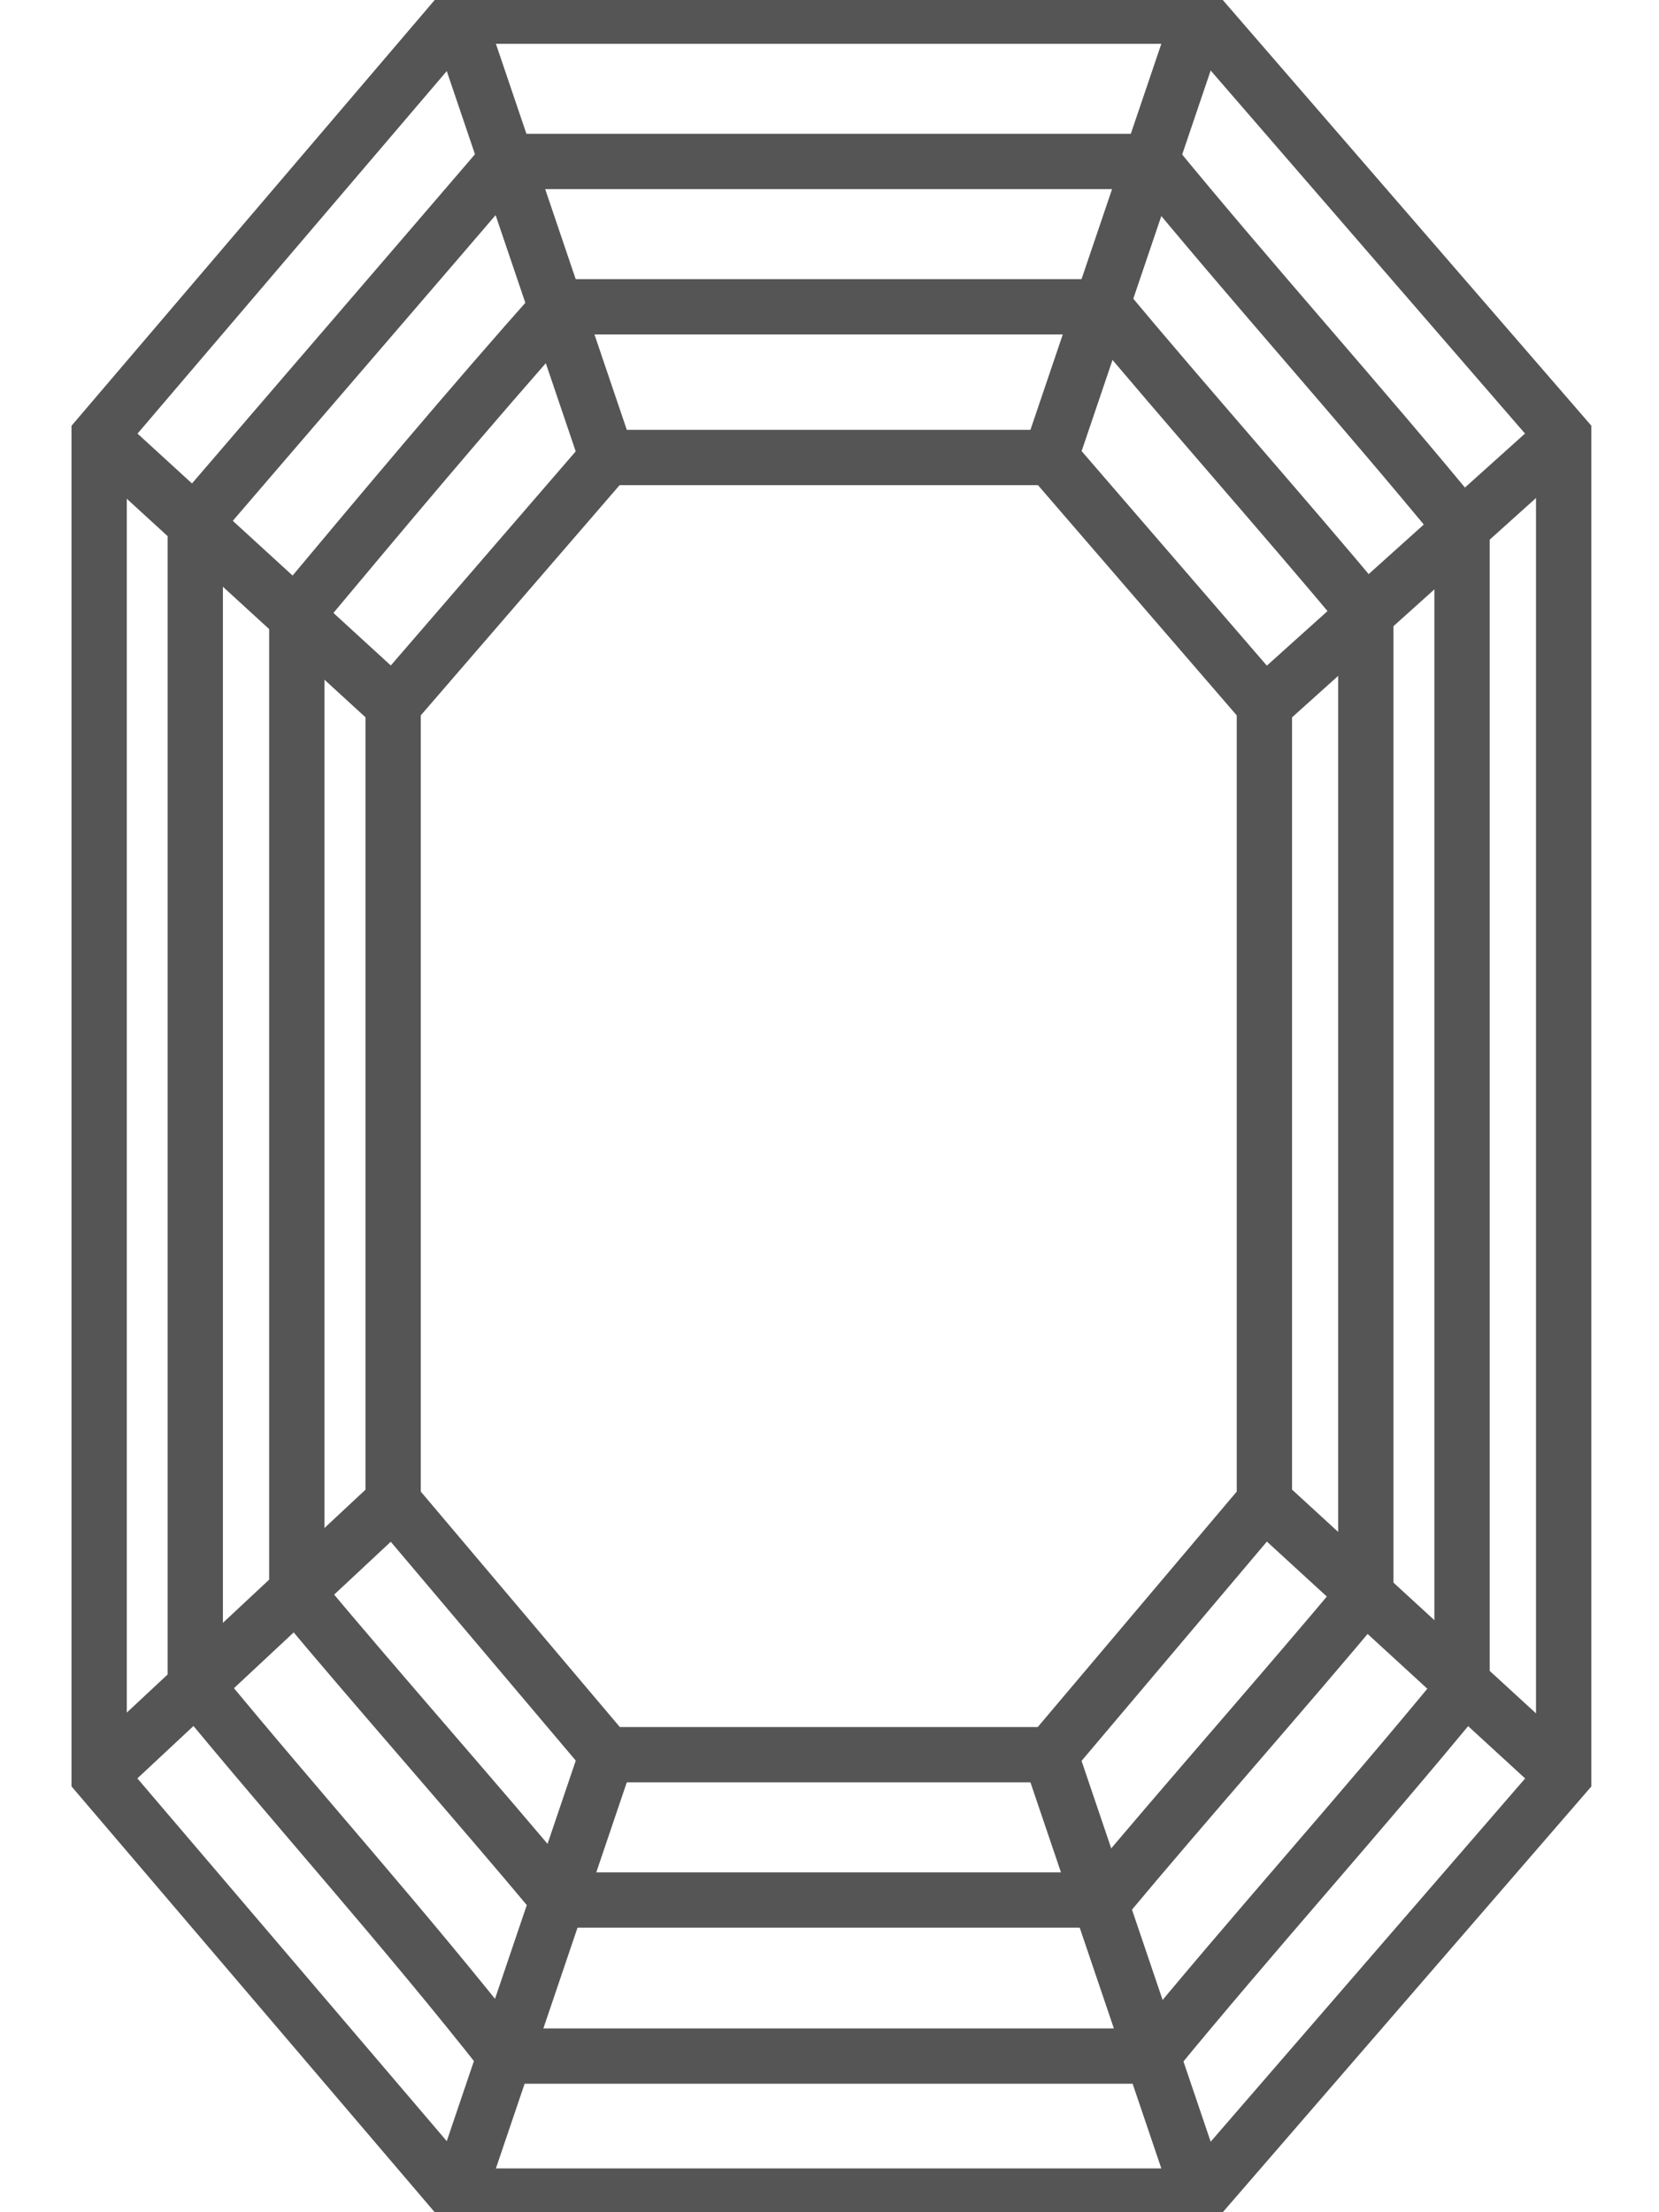<svg width="30" height="40" viewBox="0 0 30 40" fill="none" xmlns="http://www.w3.org/2000/svg">
<g clip-path="url(#clip0_788_14472)">
<path fill-rule="evenodd" clip-rule="evenodd" d="M8.269 0.292H21.703L28.276 7.883V32.116L21.703 39.708H8.269L1.793 32.116V7.883L8.269 0.292Z" stroke="#555555" stroke-miterlimit="10"/>
<path fill-rule="evenodd" clip-rule="evenodd" d="M9.137 2.919C13.003 2.919 16.869 2.919 20.832 2.919C22.669 5.158 24.601 7.299 26.438 9.537C26.438 16.545 26.438 23.552 26.438 30.559C24.601 32.798 22.669 34.939 20.832 37.177C16.966 37.177 13.003 37.177 9.137 37.177C7.301 34.842 5.368 32.7 3.531 30.462C3.531 23.455 3.531 16.447 3.531 9.44C5.368 7.299 7.301 5.06 9.137 2.919Z" stroke="#555555" stroke-miterlimit="10"/>
<path fill-rule="evenodd" clip-rule="evenodd" d="M10.103 5.547C13.389 5.547 16.675 5.547 19.962 5.547C21.508 7.396 23.151 9.245 24.698 11.095C24.698 17.031 24.698 22.871 24.698 28.807C23.151 30.657 21.508 32.506 19.962 34.355C16.675 34.355 13.389 34.355 10.103 34.355C8.557 32.506 6.914 30.657 5.367 28.807C5.367 22.871 5.367 17.031 5.367 11.095C6.914 9.245 8.46 7.396 10.103 5.547Z" stroke="#555555" stroke-miterlimit="10"/>
<path fill-rule="evenodd" clip-rule="evenodd" d="M10.976 8.272H18.998L22.864 12.749V27.153L18.998 31.727H10.976L7.109 27.153V12.749L10.976 8.272Z" stroke="#555555" stroke-miterlimit="10"/>
<path d="M10.976 8.272L8.27 0.292" stroke="#555555" stroke-miterlimit="10"/>
<path d="M18.992 8.272L21.698 0.292" stroke="#555555" stroke-miterlimit="10"/>
<path d="M22.863 12.749L28.276 7.883" stroke="#555555" stroke-miterlimit="10"/>
<path d="M22.863 27.153L28.276 32.117" stroke="#555555" stroke-miterlimit="10"/>
<path d="M18.992 31.727L21.698 39.708" stroke="#555555" stroke-miterlimit="10"/>
<path d="M10.976 31.727L8.27 39.708" stroke="#555555" stroke-miterlimit="10"/>
<path d="M7.109 27.153L1.793 32.117" stroke="#555555" stroke-miterlimit="10"/>
<path d="M7.109 12.749L1.793 7.883" stroke="#555555" stroke-miterlimit="10"/>
</g>
<defs>
<clipPath id="clip0_788_14472">
<rect width="28.8" height="40" fill="white" transform="translate(0.602)"/>
</clipPath>
</defs>
</svg>
